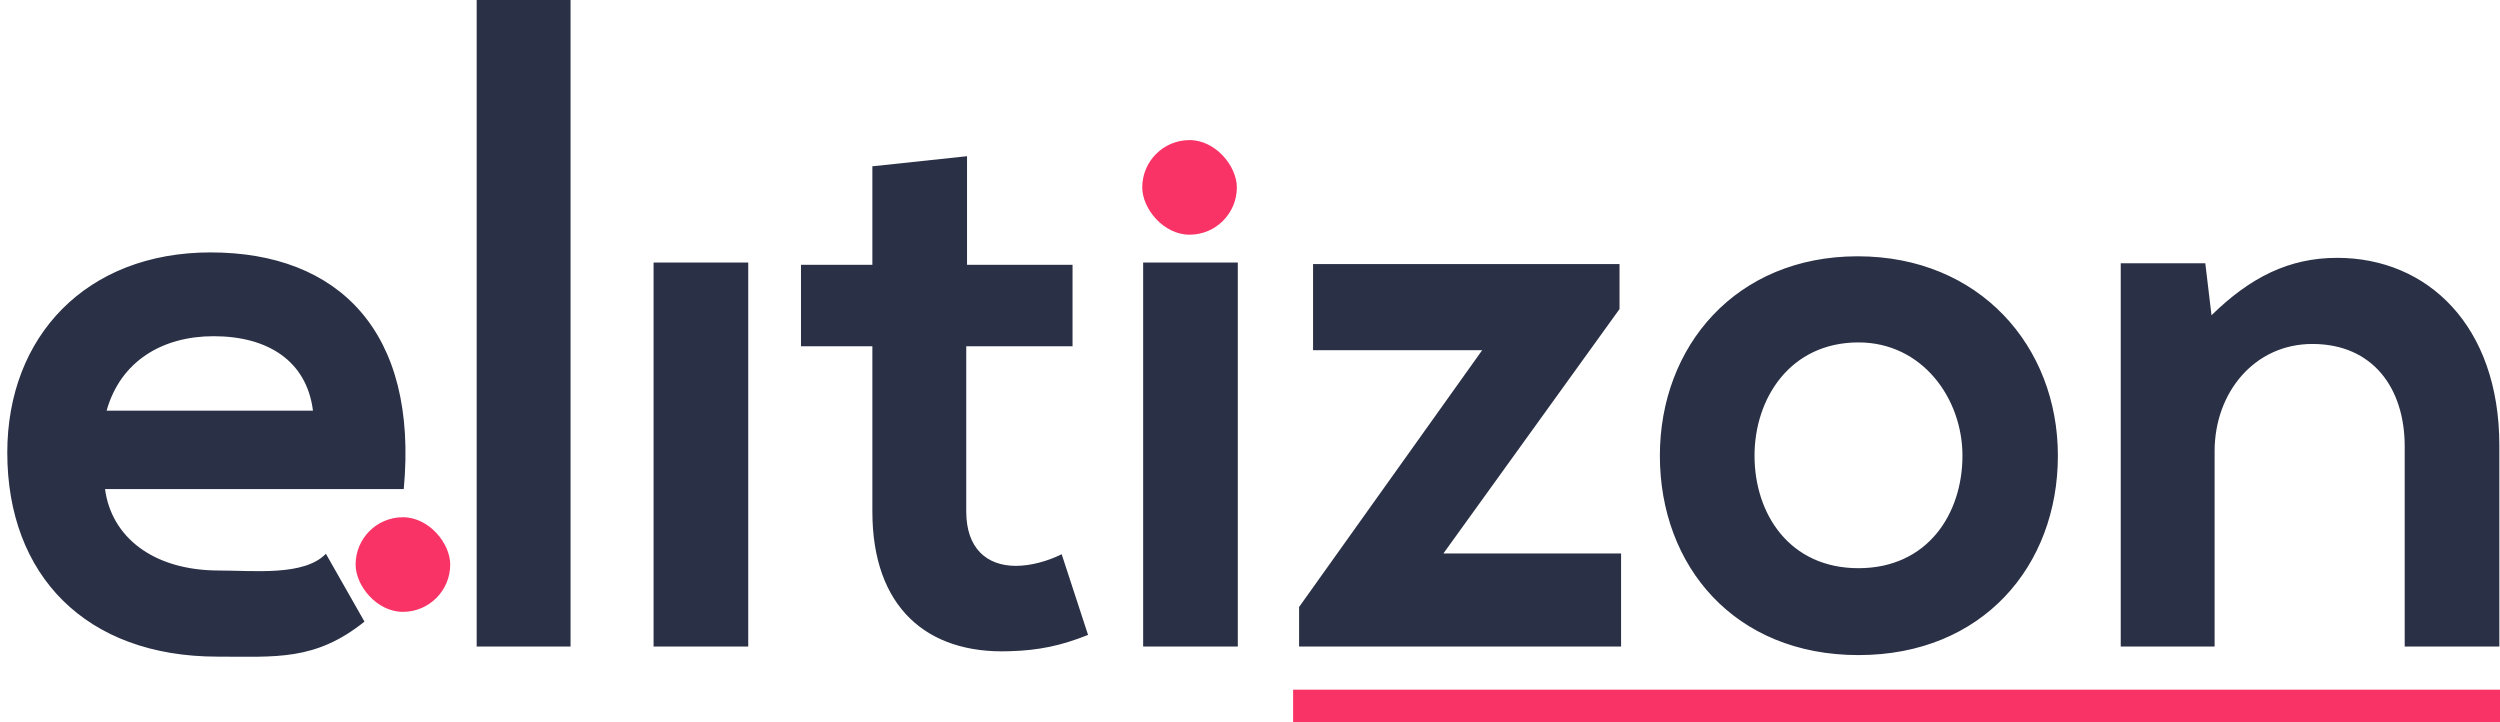 <?xml version="1.0" encoding="UTF-8"?>
<svg  viewBox="0 0 232 67" version="1.1" xmlns="http://www.w3.org/2000/svg" xmlns:xlink="http://www.w3.org/1999/xlink">
    <g id="Page-1" stroke="none" stroke-width="1" fill="none" fill-rule="evenodd">
        <g id="Elitizon-Copy" transform="translate(-11, -146)">
            <g id="Logo" transform="translate(11.676, 146)">
                <path d="M19.512,60.936 C24.912,60.936 28.58,61.35 33.147,57.686 L29.567,51.39 C27.551,53.478 22.896,52.944 19.656,52.944 C13.464,52.944 9.648,49.776 9.072,45.384 L36.792,45.384 C38.16,30.768 30.744,23.424 18.864,23.424 C7.344,23.424 -5.68434189e-14,31.2 -5.68434189e-14,42 C-5.68434189e-14,53.376 7.272,60.936 19.512,60.936 Z M28.368,38.112 L9.216,38.112 C10.512,33.504 14.4,31.2 19.152,31.2 C24.192,31.2 27.792,33.504 28.368,38.112 Z M52.272,60 L52.272,2.13162821e-14 L43.56,2.13162821e-14 L43.56,60 L52.272,60 Z M68.76,60 L68.76,24.36 L59.976,24.36 L59.976,60 L68.76,60 Z M93.024,60.432 C95.688,60.36 97.776,59.928 100.296,58.92 L97.848,51.432 C96.552,52.08 94.968,52.512 93.6,52.512 C90.864,52.512 88.992,50.856 88.992,47.472 L88.992,32.136 L98.856,32.136 L98.856,24.576 L89.064,24.576 L89.064,14.496 L80.28,15.432 L80.28,24.576 L73.656,24.576 L73.656,32.136 L80.28,32.136 L80.28,47.472 C80.28,56.328 85.32,60.72 93.024,60.432 Z M114.192,60 L114.192,24.36 L105.408,24.36 L105.408,60 L114.192,60 Z M149.76,60 L149.76,51.36 L133.272,51.36 L149.616,28.68 L149.616,24.504 L121.176,24.504 L121.176,32.496 L136.872,32.496 L119.88,56.328 L119.88,60 L149.76,60 Z M171.792,60.792 C183.312,60.792 190.296,52.512 190.296,42.288 C190.296,32.136 183.024,23.784 171.72,23.784 C160.416,23.784 153.36,32.136 153.36,42.288 C153.36,52.512 160.272,60.792 171.792,60.792 Z M171.792,52.728 C165.384,52.728 162.144,47.688 162.144,42.288 C162.144,36.96 165.456,31.776 171.792,31.776 C177.696,31.776 181.44,36.96 181.44,42.288 C181.44,47.688 178.2,52.728 171.792,52.728 Z M204.84,60 L204.84,41.856 C204.84,36.456 208.512,31.92 213.912,31.92 C219.528,31.92 222.48,36.024 222.48,41.424 L222.48,60 L231.264,60 L231.264,41.352 C231.264,30.192 224.568,23.928 216.216,23.928 C211.752,23.928 208.152,25.728 204.552,29.256 L203.976,24.432 L196.128,24.432 L196.128,60 L204.84,60 Z" id="elitizon" fill="#2A3045" fill-rule="nonzero"></path>
                <rect id="Rectangle" fill="#FA3366" x="105.324" y="13" width="8.78" height="8.78" rx="4.39"></rect>
                <rect id="Rectangle" fill="#FA3366" x="32.324" y="48" width="8.78" height="8.78" rx="4.39"></rect>
                <rect id="Rectangle" fill="#FA3366" x="119.324" y="64" width="112" height="3"></rect>
            </g>
        </g>
    </g>
</svg>